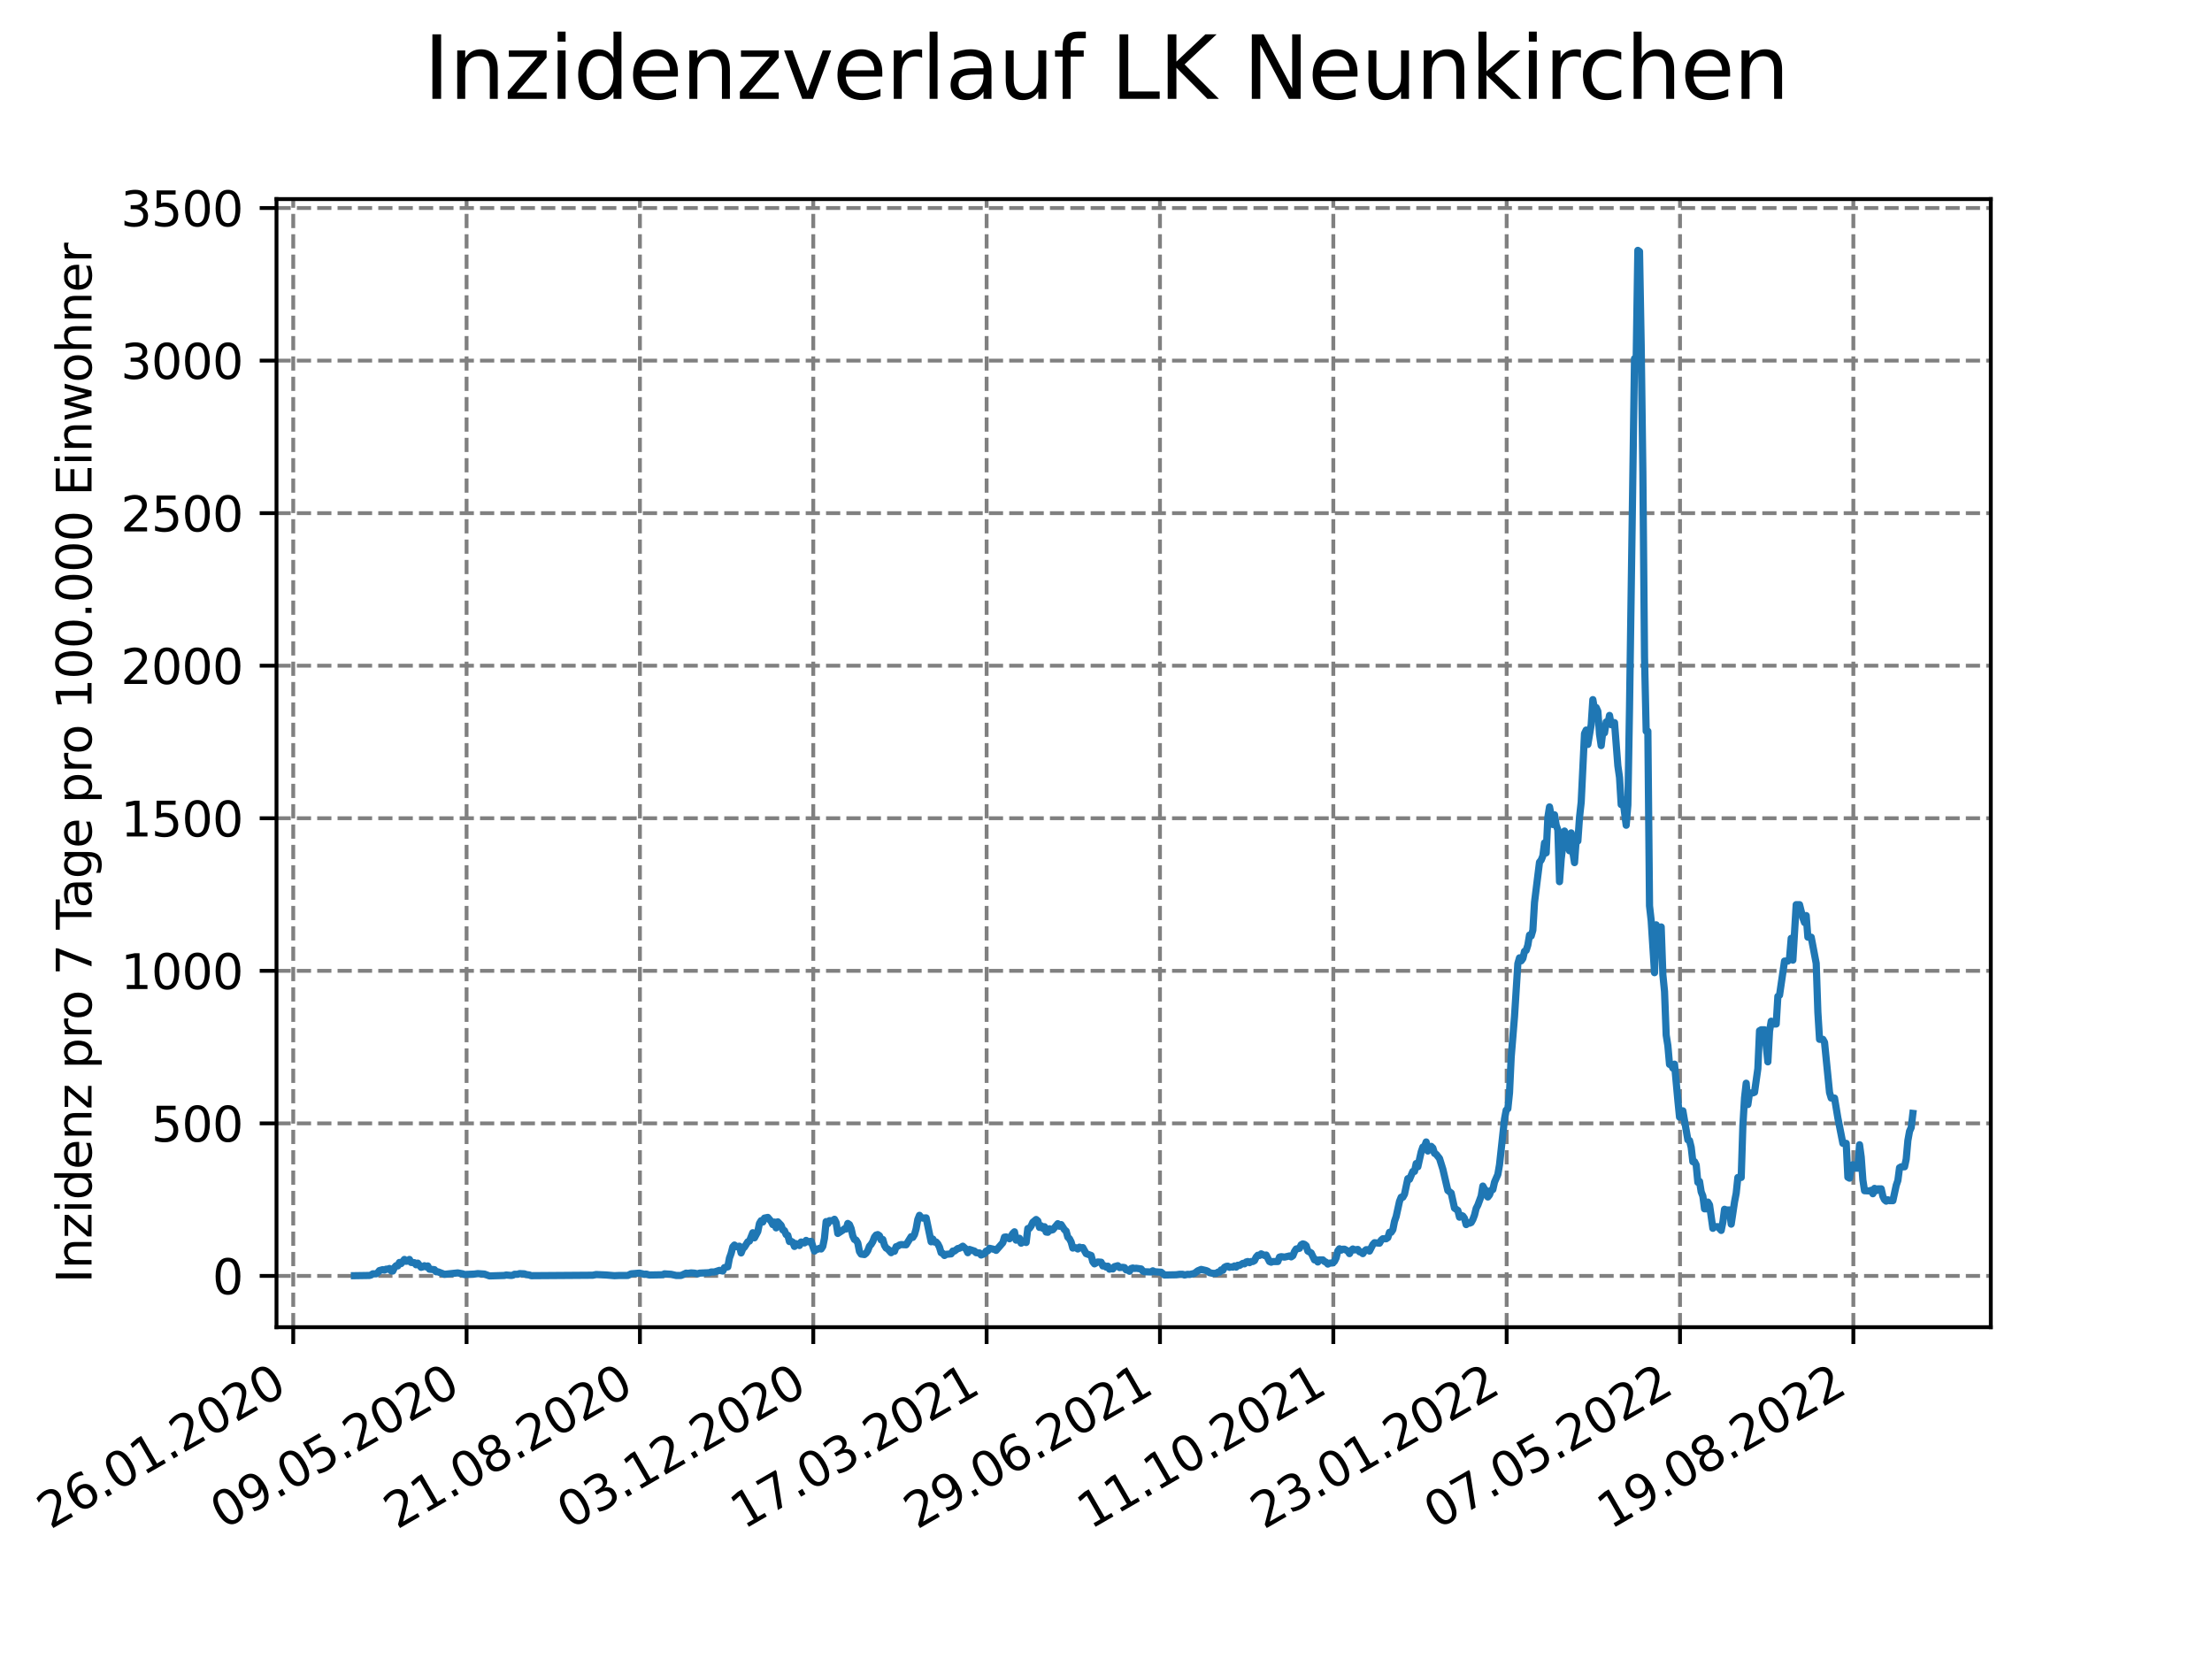 <?xml version="1.0" encoding="utf-8" standalone="no"?>
<!DOCTYPE svg PUBLIC "-//W3C//DTD SVG 1.1//EN"
  "http://www.w3.org/Graphics/SVG/1.1/DTD/svg11.dtd">
<svg xmlns:xlink="http://www.w3.org/1999/xlink" width="460.8pt" height="345.6pt" viewBox="0 0 460.8 345.6" xmlns="http://www.w3.org/2000/svg" version="1.1">
 <defs>
  <style type="text/css">*{stroke-linejoin: round; stroke-linecap: butt}</style>
 </defs>
 <g id="figure_1">
  <g id="patch_1">
   <path d="M 0 345.6 
L 460.8 345.6 
L 460.8 0 
L 0 0 
z
" style="fill: #ffffff"/>
  </g>
  <g id="axes_1">
   <g id="patch_2">
    <path d="M 57.6 276.48 
L 414.72 276.48 
L 414.72 41.472 
L 57.6 41.472 
z
" style="fill: #ffffff"/>
   </g>
   <g id="matplotlib.axis_1">
    <g id="xtick_1">
     <g id="line2d_1">
      <path d="M 61.087 276.48 
L 61.087 41.472 
" clip-path="url(#p3625bbf8ab)" style="fill: none; stroke-dasharray: 2.96,1.28; stroke-dashoffset: 0; stroke: #808080; stroke-width: 0.8"/>
     </g>
     <g id="line2d_2">
      <defs>
       <path id="m5992e8cc41" d="M 0 0 
L 0 3.5 
" style="stroke: #000000; stroke-width: 0.8"/>
      </defs>
      <g>
       <use xlink:href="#m5992e8cc41" x="61.087" y="276.48" style="stroke: #000000; stroke-width: 0.8"/>
      </g>
     </g>
     <g id="text_1">
      <!-- 26.01.2020 -->
      <g transform="translate(10.461 318.689) rotate(-30) scale(0.1 -0.1)">
       <defs>
        <path id="DejaVuSans-32" d="M 1228 531 
L 3431 531 
L 3431 0 
L 469 0 
L 469 531 
Q 828 903 1448 1529 
Q 2069 2156 2228 2338 
Q 2531 2678 2651 2914 
Q 2772 3150 2772 3378 
Q 2772 3750 2511 3984 
Q 2250 4219 1831 4219 
Q 1534 4219 1204 4116 
Q 875 4013 500 3803 
L 500 4441 
Q 881 4594 1212 4672 
Q 1544 4750 1819 4750 
Q 2544 4750 2975 4387 
Q 3406 4025 3406 3419 
Q 3406 3131 3298 2873 
Q 3191 2616 2906 2266 
Q 2828 2175 2409 1742 
Q 1991 1309 1228 531 
z
" transform="scale(0.016)"/>
        <path id="DejaVuSans-36" d="M 2113 2584 
Q 1688 2584 1439 2293 
Q 1191 2003 1191 1497 
Q 1191 994 1439 701 
Q 1688 409 2113 409 
Q 2538 409 2786 701 
Q 3034 994 3034 1497 
Q 3034 2003 2786 2293 
Q 2538 2584 2113 2584 
z
M 3366 4563 
L 3366 3988 
Q 3128 4100 2886 4159 
Q 2644 4219 2406 4219 
Q 1781 4219 1451 3797 
Q 1122 3375 1075 2522 
Q 1259 2794 1537 2939 
Q 1816 3084 2150 3084 
Q 2853 3084 3261 2657 
Q 3669 2231 3669 1497 
Q 3669 778 3244 343 
Q 2819 -91 2113 -91 
Q 1303 -91 875 529 
Q 447 1150 447 2328 
Q 447 3434 972 4092 
Q 1497 4750 2381 4750 
Q 2619 4750 2861 4703 
Q 3103 4656 3366 4563 
z
" transform="scale(0.016)"/>
        <path id="DejaVuSans-2e" d="M 684 794 
L 1344 794 
L 1344 0 
L 684 0 
L 684 794 
z
" transform="scale(0.016)"/>
        <path id="DejaVuSans-30" d="M 2034 4250 
Q 1547 4250 1301 3770 
Q 1056 3291 1056 2328 
Q 1056 1369 1301 889 
Q 1547 409 2034 409 
Q 2525 409 2770 889 
Q 3016 1369 3016 2328 
Q 3016 3291 2770 3770 
Q 2525 4250 2034 4250 
z
M 2034 4750 
Q 2819 4750 3233 4129 
Q 3647 3509 3647 2328 
Q 3647 1150 3233 529 
Q 2819 -91 2034 -91 
Q 1250 -91 836 529 
Q 422 1150 422 2328 
Q 422 3509 836 4129 
Q 1250 4750 2034 4750 
z
" transform="scale(0.016)"/>
        <path id="DejaVuSans-31" d="M 794 531 
L 1825 531 
L 1825 4091 
L 703 3866 
L 703 4441 
L 1819 4666 
L 2450 4666 
L 2450 531 
L 3481 531 
L 3481 0 
L 794 0 
L 794 531 
z
" transform="scale(0.016)"/>
       </defs>
       <use xlink:href="#DejaVuSans-32"/>
       <use xlink:href="#DejaVuSans-36" x="63.623"/>
       <use xlink:href="#DejaVuSans-2e" x="127.246"/>
       <use xlink:href="#DejaVuSans-30" x="159.033"/>
       <use xlink:href="#DejaVuSans-31" x="222.656"/>
       <use xlink:href="#DejaVuSans-2e" x="286.279"/>
       <use xlink:href="#DejaVuSans-32" x="318.066"/>
       <use xlink:href="#DejaVuSans-30" x="381.689"/>
       <use xlink:href="#DejaVuSans-32" x="445.312"/>
       <use xlink:href="#DejaVuSans-30" x="508.936"/>
      </g>
     </g>
    </g>
    <g id="xtick_2">
     <g id="line2d_3">
      <path d="M 97.198 276.48 
L 97.198 41.472 
" clip-path="url(#p3625bbf8ab)" style="fill: none; stroke-dasharray: 2.96,1.28; stroke-dashoffset: 0; stroke: #808080; stroke-width: 0.8"/>
     </g>
     <g id="line2d_4">
      <g>
       <use xlink:href="#m5992e8cc41" x="97.198" y="276.48" style="stroke: #000000; stroke-width: 0.8"/>
      </g>
     </g>
     <g id="text_2">
      <!-- 09.05.2020 -->
      <g transform="translate(46.573 318.689) rotate(-30) scale(0.1 -0.1)">
       <defs>
        <path id="DejaVuSans-39" d="M 703 97 
L 703 672 
Q 941 559 1184 500 
Q 1428 441 1663 441 
Q 2288 441 2617 861 
Q 2947 1281 2994 2138 
Q 2813 1869 2534 1725 
Q 2256 1581 1919 1581 
Q 1219 1581 811 2004 
Q 403 2428 403 3163 
Q 403 3881 828 4315 
Q 1253 4750 1959 4750 
Q 2769 4750 3195 4129 
Q 3622 3509 3622 2328 
Q 3622 1225 3098 567 
Q 2575 -91 1691 -91 
Q 1453 -91 1209 -44 
Q 966 3 703 97 
z
M 1959 2075 
Q 2384 2075 2632 2365 
Q 2881 2656 2881 3163 
Q 2881 3666 2632 3958 
Q 2384 4250 1959 4250 
Q 1534 4250 1286 3958 
Q 1038 3666 1038 3163 
Q 1038 2656 1286 2365 
Q 1534 2075 1959 2075 
z
" transform="scale(0.016)"/>
        <path id="DejaVuSans-35" d="M 691 4666 
L 3169 4666 
L 3169 4134 
L 1269 4134 
L 1269 2991 
Q 1406 3038 1543 3061 
Q 1681 3084 1819 3084 
Q 2600 3084 3056 2656 
Q 3513 2228 3513 1497 
Q 3513 744 3044 326 
Q 2575 -91 1722 -91 
Q 1428 -91 1123 -41 
Q 819 9 494 109 
L 494 744 
Q 775 591 1075 516 
Q 1375 441 1709 441 
Q 2250 441 2565 725 
Q 2881 1009 2881 1497 
Q 2881 1984 2565 2268 
Q 2250 2553 1709 2553 
Q 1456 2553 1204 2497 
Q 953 2441 691 2322 
L 691 4666 
z
" transform="scale(0.016)"/>
       </defs>
       <use xlink:href="#DejaVuSans-30"/>
       <use xlink:href="#DejaVuSans-39" x="63.623"/>
       <use xlink:href="#DejaVuSans-2e" x="127.246"/>
       <use xlink:href="#DejaVuSans-30" x="159.033"/>
       <use xlink:href="#DejaVuSans-35" x="222.656"/>
       <use xlink:href="#DejaVuSans-2e" x="286.279"/>
       <use xlink:href="#DejaVuSans-32" x="318.066"/>
       <use xlink:href="#DejaVuSans-30" x="381.689"/>
       <use xlink:href="#DejaVuSans-32" x="445.312"/>
       <use xlink:href="#DejaVuSans-30" x="508.936"/>
      </g>
     </g>
    </g>
    <g id="xtick_3">
     <g id="line2d_5">
      <path d="M 133.309 276.48 
L 133.309 41.472 
" clip-path="url(#p3625bbf8ab)" style="fill: none; stroke-dasharray: 2.96,1.28; stroke-dashoffset: 0; stroke: #808080; stroke-width: 0.8"/>
     </g>
     <g id="line2d_6">
      <g>
       <use xlink:href="#m5992e8cc41" x="133.309" y="276.48" style="stroke: #000000; stroke-width: 0.8"/>
      </g>
     </g>
     <g id="text_3">
      <!-- 21.08.2020 -->
      <g transform="translate(82.684 318.689) rotate(-30) scale(0.1 -0.1)">
       <defs>
        <path id="DejaVuSans-38" d="M 2034 2216 
Q 1584 2216 1326 1975 
Q 1069 1734 1069 1313 
Q 1069 891 1326 650 
Q 1584 409 2034 409 
Q 2484 409 2743 651 
Q 3003 894 3003 1313 
Q 3003 1734 2745 1975 
Q 2488 2216 2034 2216 
z
M 1403 2484 
Q 997 2584 770 2862 
Q 544 3141 544 3541 
Q 544 4100 942 4425 
Q 1341 4750 2034 4750 
Q 2731 4750 3128 4425 
Q 3525 4100 3525 3541 
Q 3525 3141 3298 2862 
Q 3072 2584 2669 2484 
Q 3125 2378 3379 2068 
Q 3634 1759 3634 1313 
Q 3634 634 3220 271 
Q 2806 -91 2034 -91 
Q 1263 -91 848 271 
Q 434 634 434 1313 
Q 434 1759 690 2068 
Q 947 2378 1403 2484 
z
M 1172 3481 
Q 1172 3119 1398 2916 
Q 1625 2713 2034 2713 
Q 2441 2713 2670 2916 
Q 2900 3119 2900 3481 
Q 2900 3844 2670 4047 
Q 2441 4250 2034 4250 
Q 1625 4250 1398 4047 
Q 1172 3844 1172 3481 
z
" transform="scale(0.016)"/>
       </defs>
       <use xlink:href="#DejaVuSans-32"/>
       <use xlink:href="#DejaVuSans-31" x="63.623"/>
       <use xlink:href="#DejaVuSans-2e" x="127.246"/>
       <use xlink:href="#DejaVuSans-30" x="159.033"/>
       <use xlink:href="#DejaVuSans-38" x="222.656"/>
       <use xlink:href="#DejaVuSans-2e" x="286.279"/>
       <use xlink:href="#DejaVuSans-32" x="318.066"/>
       <use xlink:href="#DejaVuSans-30" x="381.689"/>
       <use xlink:href="#DejaVuSans-32" x="445.312"/>
       <use xlink:href="#DejaVuSans-30" x="508.936"/>
      </g>
     </g>
    </g>
    <g id="xtick_4">
     <g id="line2d_7">
      <path d="M 169.421 276.48 
L 169.421 41.472 
" clip-path="url(#p3625bbf8ab)" style="fill: none; stroke-dasharray: 2.96,1.28; stroke-dashoffset: 0; stroke: #808080; stroke-width: 0.8"/>
     </g>
     <g id="line2d_8">
      <g>
       <use xlink:href="#m5992e8cc41" x="169.421" y="276.48" style="stroke: #000000; stroke-width: 0.8"/>
      </g>
     </g>
     <g id="text_4">
      <!-- 03.12.2020 -->
      <g transform="translate(118.795 318.689) rotate(-30) scale(0.1 -0.1)">
       <defs>
        <path id="DejaVuSans-33" d="M 2597 2516 
Q 3050 2419 3304 2112 
Q 3559 1806 3559 1356 
Q 3559 666 3084 287 
Q 2609 -91 1734 -91 
Q 1441 -91 1130 -33 
Q 819 25 488 141 
L 488 750 
Q 750 597 1062 519 
Q 1375 441 1716 441 
Q 2309 441 2620 675 
Q 2931 909 2931 1356 
Q 2931 1769 2642 2001 
Q 2353 2234 1838 2234 
L 1294 2234 
L 1294 2753 
L 1863 2753 
Q 2328 2753 2575 2939 
Q 2822 3125 2822 3475 
Q 2822 3834 2567 4026 
Q 2313 4219 1838 4219 
Q 1578 4219 1281 4162 
Q 984 4106 628 3988 
L 628 4550 
Q 988 4650 1302 4700 
Q 1616 4750 1894 4750 
Q 2613 4750 3031 4423 
Q 3450 4097 3450 3541 
Q 3450 3153 3228 2886 
Q 3006 2619 2597 2516 
z
" transform="scale(0.016)"/>
       </defs>
       <use xlink:href="#DejaVuSans-30"/>
       <use xlink:href="#DejaVuSans-33" x="63.623"/>
       <use xlink:href="#DejaVuSans-2e" x="127.246"/>
       <use xlink:href="#DejaVuSans-31" x="159.033"/>
       <use xlink:href="#DejaVuSans-32" x="222.656"/>
       <use xlink:href="#DejaVuSans-2e" x="286.279"/>
       <use xlink:href="#DejaVuSans-32" x="318.066"/>
       <use xlink:href="#DejaVuSans-30" x="381.689"/>
       <use xlink:href="#DejaVuSans-32" x="445.312"/>
       <use xlink:href="#DejaVuSans-30" x="508.936"/>
      </g>
     </g>
    </g>
    <g id="xtick_5">
     <g id="line2d_9">
      <path d="M 205.532 276.48 
L 205.532 41.472 
" clip-path="url(#p3625bbf8ab)" style="fill: none; stroke-dasharray: 2.96,1.28; stroke-dashoffset: 0; stroke: #808080; stroke-width: 0.8"/>
     </g>
     <g id="line2d_10">
      <g>
       <use xlink:href="#m5992e8cc41" x="205.532" y="276.48" style="stroke: #000000; stroke-width: 0.8"/>
      </g>
     </g>
     <g id="text_5">
      <!-- 17.03.2021 -->
      <g transform="translate(154.907 318.689) rotate(-30) scale(0.1 -0.1)">
       <defs>
        <path id="DejaVuSans-37" d="M 525 4666 
L 3525 4666 
L 3525 4397 
L 1831 0 
L 1172 0 
L 2766 4134 
L 525 4134 
L 525 4666 
z
" transform="scale(0.016)"/>
       </defs>
       <use xlink:href="#DejaVuSans-31"/>
       <use xlink:href="#DejaVuSans-37" x="63.623"/>
       <use xlink:href="#DejaVuSans-2e" x="127.246"/>
       <use xlink:href="#DejaVuSans-30" x="159.033"/>
       <use xlink:href="#DejaVuSans-33" x="222.656"/>
       <use xlink:href="#DejaVuSans-2e" x="286.279"/>
       <use xlink:href="#DejaVuSans-32" x="318.066"/>
       <use xlink:href="#DejaVuSans-30" x="381.689"/>
       <use xlink:href="#DejaVuSans-32" x="445.312"/>
       <use xlink:href="#DejaVuSans-31" x="508.936"/>
      </g>
     </g>
    </g>
    <g id="xtick_6">
     <g id="line2d_11">
      <path d="M 241.643 276.48 
L 241.643 41.472 
" clip-path="url(#p3625bbf8ab)" style="fill: none; stroke-dasharray: 2.96,1.28; stroke-dashoffset: 0; stroke: #808080; stroke-width: 0.8"/>
     </g>
     <g id="line2d_12">
      <g>
       <use xlink:href="#m5992e8cc41" x="241.643" y="276.48" style="stroke: #000000; stroke-width: 0.8"/>
      </g>
     </g>
     <g id="text_6">
      <!-- 29.06.2021 -->
      <g transform="translate(191.018 318.689) rotate(-30) scale(0.1 -0.1)">
       <use xlink:href="#DejaVuSans-32"/>
       <use xlink:href="#DejaVuSans-39" x="63.623"/>
       <use xlink:href="#DejaVuSans-2e" x="127.246"/>
       <use xlink:href="#DejaVuSans-30" x="159.033"/>
       <use xlink:href="#DejaVuSans-36" x="222.656"/>
       <use xlink:href="#DejaVuSans-2e" x="286.279"/>
       <use xlink:href="#DejaVuSans-32" x="318.066"/>
       <use xlink:href="#DejaVuSans-30" x="381.689"/>
       <use xlink:href="#DejaVuSans-32" x="445.312"/>
       <use xlink:href="#DejaVuSans-31" x="508.936"/>
      </g>
     </g>
    </g>
    <g id="xtick_7">
     <g id="line2d_13">
      <path d="M 277.755 276.48 
L 277.755 41.472 
" clip-path="url(#p3625bbf8ab)" style="fill: none; stroke-dasharray: 2.96,1.28; stroke-dashoffset: 0; stroke: #808080; stroke-width: 0.8"/>
     </g>
     <g id="line2d_14">
      <g>
       <use xlink:href="#m5992e8cc41" x="277.755" y="276.48" style="stroke: #000000; stroke-width: 0.8"/>
      </g>
     </g>
     <g id="text_7">
      <!-- 11.10.2021 -->
      <g transform="translate(227.129 318.689) rotate(-30) scale(0.1 -0.1)">
       <use xlink:href="#DejaVuSans-31"/>
       <use xlink:href="#DejaVuSans-31" x="63.623"/>
       <use xlink:href="#DejaVuSans-2e" x="127.246"/>
       <use xlink:href="#DejaVuSans-31" x="159.033"/>
       <use xlink:href="#DejaVuSans-30" x="222.656"/>
       <use xlink:href="#DejaVuSans-2e" x="286.279"/>
       <use xlink:href="#DejaVuSans-32" x="318.066"/>
       <use xlink:href="#DejaVuSans-30" x="381.689"/>
       <use xlink:href="#DejaVuSans-32" x="445.312"/>
       <use xlink:href="#DejaVuSans-31" x="508.936"/>
      </g>
     </g>
    </g>
    <g id="xtick_8">
     <g id="line2d_15">
      <path d="M 313.866 276.48 
L 313.866 41.472 
" clip-path="url(#p3625bbf8ab)" style="fill: none; stroke-dasharray: 2.96,1.28; stroke-dashoffset: 0; stroke: #808080; stroke-width: 0.8"/>
     </g>
     <g id="line2d_16">
      <g>
       <use xlink:href="#m5992e8cc41" x="313.866" y="276.48" style="stroke: #000000; stroke-width: 0.8"/>
      </g>
     </g>
     <g id="text_8">
      <!-- 23.01.2022 -->
      <g transform="translate(263.241 318.689) rotate(-30) scale(0.1 -0.1)">
       <use xlink:href="#DejaVuSans-32"/>
       <use xlink:href="#DejaVuSans-33" x="63.623"/>
       <use xlink:href="#DejaVuSans-2e" x="127.246"/>
       <use xlink:href="#DejaVuSans-30" x="159.033"/>
       <use xlink:href="#DejaVuSans-31" x="222.656"/>
       <use xlink:href="#DejaVuSans-2e" x="286.279"/>
       <use xlink:href="#DejaVuSans-32" x="318.066"/>
       <use xlink:href="#DejaVuSans-30" x="381.689"/>
       <use xlink:href="#DejaVuSans-32" x="445.312"/>
       <use xlink:href="#DejaVuSans-32" x="508.936"/>
      </g>
     </g>
    </g>
    <g id="xtick_9">
     <g id="line2d_17">
      <path d="M 349.977 276.48 
L 349.977 41.472 
" clip-path="url(#p3625bbf8ab)" style="fill: none; stroke-dasharray: 2.96,1.28; stroke-dashoffset: 0; stroke: #808080; stroke-width: 0.8"/>
     </g>
     <g id="line2d_18">
      <g>
       <use xlink:href="#m5992e8cc41" x="349.977" y="276.48" style="stroke: #000000; stroke-width: 0.8"/>
      </g>
     </g>
     <g id="text_9">
      <!-- 07.05.2022 -->
      <g transform="translate(299.352 318.689) rotate(-30) scale(0.1 -0.1)">
       <use xlink:href="#DejaVuSans-30"/>
       <use xlink:href="#DejaVuSans-37" x="63.623"/>
       <use xlink:href="#DejaVuSans-2e" x="127.246"/>
       <use xlink:href="#DejaVuSans-30" x="159.033"/>
       <use xlink:href="#DejaVuSans-35" x="222.656"/>
       <use xlink:href="#DejaVuSans-2e" x="286.279"/>
       <use xlink:href="#DejaVuSans-32" x="318.066"/>
       <use xlink:href="#DejaVuSans-30" x="381.689"/>
       <use xlink:href="#DejaVuSans-32" x="445.312"/>
       <use xlink:href="#DejaVuSans-32" x="508.936"/>
      </g>
     </g>
    </g>
    <g id="xtick_10">
     <g id="line2d_19">
      <path d="M 386.088 276.48 
L 386.088 41.472 
" clip-path="url(#p3625bbf8ab)" style="fill: none; stroke-dasharray: 2.96,1.28; stroke-dashoffset: 0; stroke: #808080; stroke-width: 0.8"/>
     </g>
     <g id="line2d_20">
      <g>
       <use xlink:href="#m5992e8cc41" x="386.088" y="276.48" style="stroke: #000000; stroke-width: 0.8"/>
      </g>
     </g>
     <g id="text_10">
      <!-- 19.08.2022 -->
      <g transform="translate(335.463 318.689) rotate(-30) scale(0.1 -0.1)">
       <use xlink:href="#DejaVuSans-31"/>
       <use xlink:href="#DejaVuSans-39" x="63.623"/>
       <use xlink:href="#DejaVuSans-2e" x="127.246"/>
       <use xlink:href="#DejaVuSans-30" x="159.033"/>
       <use xlink:href="#DejaVuSans-38" x="222.656"/>
       <use xlink:href="#DejaVuSans-2e" x="286.279"/>
       <use xlink:href="#DejaVuSans-32" x="318.066"/>
       <use xlink:href="#DejaVuSans-30" x="381.689"/>
       <use xlink:href="#DejaVuSans-32" x="445.312"/>
       <use xlink:href="#DejaVuSans-32" x="508.936"/>
      </g>
     </g>
    </g>
   </g>
   <g id="matplotlib.axis_2">
    <g id="ytick_1">
     <g id="line2d_21">
      <path d="M 57.6 265.798 
L 414.72 265.798 
" clip-path="url(#p3625bbf8ab)" style="fill: none; stroke-dasharray: 2.96,1.28; stroke-dashoffset: 0; stroke: #808080; stroke-width: 0.8"/>
     </g>
     <g id="line2d_22">
      <defs>
       <path id="mac056b506e" d="M 0 0 
L -3.5 0 
" style="stroke: #000000; stroke-width: 0.8"/>
      </defs>
      <g>
       <use xlink:href="#mac056b506e" x="57.6" y="265.798" style="stroke: #000000; stroke-width: 0.8"/>
      </g>
     </g>
     <g id="text_11">
      <!-- 0 -->
      <g transform="translate(44.237 269.597) scale(0.1 -0.1)">
       <use xlink:href="#DejaVuSans-30"/>
      </g>
     </g>
    </g>
    <g id="ytick_2">
     <g id="line2d_23">
      <path d="M 57.6 234.018 
L 414.72 234.018 
" clip-path="url(#p3625bbf8ab)" style="fill: none; stroke-dasharray: 2.96,1.28; stroke-dashoffset: 0; stroke: #808080; stroke-width: 0.8"/>
     </g>
     <g id="line2d_24">
      <g>
       <use xlink:href="#mac056b506e" x="57.6" y="234.018" style="stroke: #000000; stroke-width: 0.8"/>
      </g>
     </g>
     <g id="text_12">
      <!-- 500 -->
      <g transform="translate(31.512 237.817) scale(0.1 -0.1)">
       <use xlink:href="#DejaVuSans-35"/>
       <use xlink:href="#DejaVuSans-30" x="63.623"/>
       <use xlink:href="#DejaVuSans-30" x="127.246"/>
      </g>
     </g>
    </g>
    <g id="ytick_3">
     <g id="line2d_25">
      <path d="M 57.6 202.238 
L 414.72 202.238 
" clip-path="url(#p3625bbf8ab)" style="fill: none; stroke-dasharray: 2.96,1.28; stroke-dashoffset: 0; stroke: #808080; stroke-width: 0.8"/>
     </g>
     <g id="line2d_26">
      <g>
       <use xlink:href="#mac056b506e" x="57.6" y="202.238" style="stroke: #000000; stroke-width: 0.8"/>
      </g>
     </g>
     <g id="text_13">
      <!-- 1000 -->
      <g transform="translate(25.15 206.037) scale(0.1 -0.1)">
       <use xlink:href="#DejaVuSans-31"/>
       <use xlink:href="#DejaVuSans-30" x="63.623"/>
       <use xlink:href="#DejaVuSans-30" x="127.246"/>
       <use xlink:href="#DejaVuSans-30" x="190.869"/>
      </g>
     </g>
    </g>
    <g id="ytick_4">
     <g id="line2d_27">
      <path d="M 57.6 170.458 
L 414.72 170.458 
" clip-path="url(#p3625bbf8ab)" style="fill: none; stroke-dasharray: 2.96,1.28; stroke-dashoffset: 0; stroke: #808080; stroke-width: 0.8"/>
     </g>
     <g id="line2d_28">
      <g>
       <use xlink:href="#mac056b506e" x="57.6" y="170.458" style="stroke: #000000; stroke-width: 0.8"/>
      </g>
     </g>
     <g id="text_14">
      <!-- 1500 -->
      <g transform="translate(25.15 174.257) scale(0.1 -0.1)">
       <use xlink:href="#DejaVuSans-31"/>
       <use xlink:href="#DejaVuSans-35" x="63.623"/>
       <use xlink:href="#DejaVuSans-30" x="127.246"/>
       <use xlink:href="#DejaVuSans-30" x="190.869"/>
      </g>
     </g>
    </g>
    <g id="ytick_5">
     <g id="line2d_29">
      <path d="M 57.6 138.678 
L 414.72 138.678 
" clip-path="url(#p3625bbf8ab)" style="fill: none; stroke-dasharray: 2.96,1.28; stroke-dashoffset: 0; stroke: #808080; stroke-width: 0.8"/>
     </g>
     <g id="line2d_30">
      <g>
       <use xlink:href="#mac056b506e" x="57.6" y="138.678" style="stroke: #000000; stroke-width: 0.8"/>
      </g>
     </g>
     <g id="text_15">
      <!-- 2000 -->
      <g transform="translate(25.15 142.477) scale(0.1 -0.1)">
       <use xlink:href="#DejaVuSans-32"/>
       <use xlink:href="#DejaVuSans-30" x="63.623"/>
       <use xlink:href="#DejaVuSans-30" x="127.246"/>
       <use xlink:href="#DejaVuSans-30" x="190.869"/>
      </g>
     </g>
    </g>
    <g id="ytick_6">
     <g id="line2d_31">
      <path d="M 57.6 106.898 
L 414.72 106.898 
" clip-path="url(#p3625bbf8ab)" style="fill: none; stroke-dasharray: 2.96,1.28; stroke-dashoffset: 0; stroke: #808080; stroke-width: 0.8"/>
     </g>
     <g id="line2d_32">
      <g>
       <use xlink:href="#mac056b506e" x="57.6" y="106.898" style="stroke: #000000; stroke-width: 0.8"/>
      </g>
     </g>
     <g id="text_16">
      <!-- 2500 -->
      <g transform="translate(25.15 110.697) scale(0.1 -0.1)">
       <use xlink:href="#DejaVuSans-32"/>
       <use xlink:href="#DejaVuSans-35" x="63.623"/>
       <use xlink:href="#DejaVuSans-30" x="127.246"/>
       <use xlink:href="#DejaVuSans-30" x="190.869"/>
      </g>
     </g>
    </g>
    <g id="ytick_7">
     <g id="line2d_33">
      <path d="M 57.6 75.118 
L 414.72 75.118 
" clip-path="url(#p3625bbf8ab)" style="fill: none; stroke-dasharray: 2.96,1.28; stroke-dashoffset: 0; stroke: #808080; stroke-width: 0.8"/>
     </g>
     <g id="line2d_34">
      <g>
       <use xlink:href="#mac056b506e" x="57.6" y="75.118" style="stroke: #000000; stroke-width: 0.8"/>
      </g>
     </g>
     <g id="text_17">
      <!-- 3000 -->
      <g transform="translate(25.15 78.917) scale(0.1 -0.1)">
       <use xlink:href="#DejaVuSans-33"/>
       <use xlink:href="#DejaVuSans-30" x="63.623"/>
       <use xlink:href="#DejaVuSans-30" x="127.246"/>
       <use xlink:href="#DejaVuSans-30" x="190.869"/>
      </g>
     </g>
    </g>
    <g id="ytick_8">
     <g id="line2d_35">
      <path d="M 57.6 43.338 
L 414.72 43.338 
" clip-path="url(#p3625bbf8ab)" style="fill: none; stroke-dasharray: 2.96,1.28; stroke-dashoffset: 0; stroke: #808080; stroke-width: 0.8"/>
     </g>
     <g id="line2d_36">
      <g>
       <use xlink:href="#mac056b506e" x="57.6" y="43.338" style="stroke: #000000; stroke-width: 0.8"/>
      </g>
     </g>
     <g id="text_18">
      <!-- 3500 -->
      <g transform="translate(25.15 47.137) scale(0.1 -0.1)">
       <use xlink:href="#DejaVuSans-33"/>
       <use xlink:href="#DejaVuSans-35" x="63.623"/>
       <use xlink:href="#DejaVuSans-30" x="127.246"/>
       <use xlink:href="#DejaVuSans-30" x="190.869"/>
      </g>
     </g>
    </g>
    <g id="text_19">
     <!-- Inzidenz pro 7 Tage pro 100.000 Einwohner -->
     <g transform="translate(19.07 267.301) rotate(-90) scale(0.1 -0.1)">
      <defs>
       <path id="DejaVuSans-49" d="M 628 4666 
L 1259 4666 
L 1259 0 
L 628 0 
L 628 4666 
z
" transform="scale(0.016)"/>
       <path id="DejaVuSans-6e" d="M 3513 2113 
L 3513 0 
L 2938 0 
L 2938 2094 
Q 2938 2591 2744 2837 
Q 2550 3084 2163 3084 
Q 1697 3084 1428 2787 
Q 1159 2491 1159 1978 
L 1159 0 
L 581 0 
L 581 3500 
L 1159 3500 
L 1159 2956 
Q 1366 3272 1645 3428 
Q 1925 3584 2291 3584 
Q 2894 3584 3203 3211 
Q 3513 2838 3513 2113 
z
" transform="scale(0.016)"/>
       <path id="DejaVuSans-7a" d="M 353 3500 
L 3084 3500 
L 3084 2975 
L 922 459 
L 3084 459 
L 3084 0 
L 275 0 
L 275 525 
L 2438 3041 
L 353 3041 
L 353 3500 
z
" transform="scale(0.016)"/>
       <path id="DejaVuSans-69" d="M 603 3500 
L 1178 3500 
L 1178 0 
L 603 0 
L 603 3500 
z
M 603 4863 
L 1178 4863 
L 1178 4134 
L 603 4134 
L 603 4863 
z
" transform="scale(0.016)"/>
       <path id="DejaVuSans-64" d="M 2906 2969 
L 2906 4863 
L 3481 4863 
L 3481 0 
L 2906 0 
L 2906 525 
Q 2725 213 2448 61 
Q 2172 -91 1784 -91 
Q 1150 -91 751 415 
Q 353 922 353 1747 
Q 353 2572 751 3078 
Q 1150 3584 1784 3584 
Q 2172 3584 2448 3432 
Q 2725 3281 2906 2969 
z
M 947 1747 
Q 947 1113 1208 752 
Q 1469 391 1925 391 
Q 2381 391 2643 752 
Q 2906 1113 2906 1747 
Q 2906 2381 2643 2742 
Q 2381 3103 1925 3103 
Q 1469 3103 1208 2742 
Q 947 2381 947 1747 
z
" transform="scale(0.016)"/>
       <path id="DejaVuSans-65" d="M 3597 1894 
L 3597 1613 
L 953 1613 
Q 991 1019 1311 708 
Q 1631 397 2203 397 
Q 2534 397 2845 478 
Q 3156 559 3463 722 
L 3463 178 
Q 3153 47 2828 -22 
Q 2503 -91 2169 -91 
Q 1331 -91 842 396 
Q 353 884 353 1716 
Q 353 2575 817 3079 
Q 1281 3584 2069 3584 
Q 2775 3584 3186 3129 
Q 3597 2675 3597 1894 
z
M 3022 2063 
Q 3016 2534 2758 2815 
Q 2500 3097 2075 3097 
Q 1594 3097 1305 2825 
Q 1016 2553 972 2059 
L 3022 2063 
z
" transform="scale(0.016)"/>
       <path id="DejaVuSans-20" transform="scale(0.016)"/>
       <path id="DejaVuSans-70" d="M 1159 525 
L 1159 -1331 
L 581 -1331 
L 581 3500 
L 1159 3500 
L 1159 2969 
Q 1341 3281 1617 3432 
Q 1894 3584 2278 3584 
Q 2916 3584 3314 3078 
Q 3713 2572 3713 1747 
Q 3713 922 3314 415 
Q 2916 -91 2278 -91 
Q 1894 -91 1617 61 
Q 1341 213 1159 525 
z
M 3116 1747 
Q 3116 2381 2855 2742 
Q 2594 3103 2138 3103 
Q 1681 3103 1420 2742 
Q 1159 2381 1159 1747 
Q 1159 1113 1420 752 
Q 1681 391 2138 391 
Q 2594 391 2855 752 
Q 3116 1113 3116 1747 
z
" transform="scale(0.016)"/>
       <path id="DejaVuSans-72" d="M 2631 2963 
Q 2534 3019 2420 3045 
Q 2306 3072 2169 3072 
Q 1681 3072 1420 2755 
Q 1159 2438 1159 1844 
L 1159 0 
L 581 0 
L 581 3500 
L 1159 3500 
L 1159 2956 
Q 1341 3275 1631 3429 
Q 1922 3584 2338 3584 
Q 2397 3584 2469 3576 
Q 2541 3569 2628 3553 
L 2631 2963 
z
" transform="scale(0.016)"/>
       <path id="DejaVuSans-6f" d="M 1959 3097 
Q 1497 3097 1228 2736 
Q 959 2375 959 1747 
Q 959 1119 1226 758 
Q 1494 397 1959 397 
Q 2419 397 2687 759 
Q 2956 1122 2956 1747 
Q 2956 2369 2687 2733 
Q 2419 3097 1959 3097 
z
M 1959 3584 
Q 2709 3584 3137 3096 
Q 3566 2609 3566 1747 
Q 3566 888 3137 398 
Q 2709 -91 1959 -91 
Q 1206 -91 779 398 
Q 353 888 353 1747 
Q 353 2609 779 3096 
Q 1206 3584 1959 3584 
z
" transform="scale(0.016)"/>
       <path id="DejaVuSans-54" d="M -19 4666 
L 3928 4666 
L 3928 4134 
L 2272 4134 
L 2272 0 
L 1638 0 
L 1638 4134 
L -19 4134 
L -19 4666 
z
" transform="scale(0.016)"/>
       <path id="DejaVuSans-61" d="M 2194 1759 
Q 1497 1759 1228 1600 
Q 959 1441 959 1056 
Q 959 750 1161 570 
Q 1363 391 1709 391 
Q 2188 391 2477 730 
Q 2766 1069 2766 1631 
L 2766 1759 
L 2194 1759 
z
M 3341 1997 
L 3341 0 
L 2766 0 
L 2766 531 
Q 2569 213 2275 61 
Q 1981 -91 1556 -91 
Q 1019 -91 701 211 
Q 384 513 384 1019 
Q 384 1609 779 1909 
Q 1175 2209 1959 2209 
L 2766 2209 
L 2766 2266 
Q 2766 2663 2505 2880 
Q 2244 3097 1772 3097 
Q 1472 3097 1187 3025 
Q 903 2953 641 2809 
L 641 3341 
Q 956 3463 1253 3523 
Q 1550 3584 1831 3584 
Q 2591 3584 2966 3190 
Q 3341 2797 3341 1997 
z
" transform="scale(0.016)"/>
       <path id="DejaVuSans-67" d="M 2906 1791 
Q 2906 2416 2648 2759 
Q 2391 3103 1925 3103 
Q 1463 3103 1205 2759 
Q 947 2416 947 1791 
Q 947 1169 1205 825 
Q 1463 481 1925 481 
Q 2391 481 2648 825 
Q 2906 1169 2906 1791 
z
M 3481 434 
Q 3481 -459 3084 -895 
Q 2688 -1331 1869 -1331 
Q 1566 -1331 1297 -1286 
Q 1028 -1241 775 -1147 
L 775 -588 
Q 1028 -725 1275 -790 
Q 1522 -856 1778 -856 
Q 2344 -856 2625 -561 
Q 2906 -266 2906 331 
L 2906 616 
Q 2728 306 2450 153 
Q 2172 0 1784 0 
Q 1141 0 747 490 
Q 353 981 353 1791 
Q 353 2603 747 3093 
Q 1141 3584 1784 3584 
Q 2172 3584 2450 3431 
Q 2728 3278 2906 2969 
L 2906 3500 
L 3481 3500 
L 3481 434 
z
" transform="scale(0.016)"/>
       <path id="DejaVuSans-45" d="M 628 4666 
L 3578 4666 
L 3578 4134 
L 1259 4134 
L 1259 2753 
L 3481 2753 
L 3481 2222 
L 1259 2222 
L 1259 531 
L 3634 531 
L 3634 0 
L 628 0 
L 628 4666 
z
" transform="scale(0.016)"/>
       <path id="DejaVuSans-77" d="M 269 3500 
L 844 3500 
L 1563 769 
L 2278 3500 
L 2956 3500 
L 3675 769 
L 4391 3500 
L 4966 3500 
L 4050 0 
L 3372 0 
L 2619 2869 
L 1863 0 
L 1184 0 
L 269 3500 
z
" transform="scale(0.016)"/>
       <path id="DejaVuSans-68" d="M 3513 2113 
L 3513 0 
L 2938 0 
L 2938 2094 
Q 2938 2591 2744 2837 
Q 2550 3084 2163 3084 
Q 1697 3084 1428 2787 
Q 1159 2491 1159 1978 
L 1159 0 
L 581 0 
L 581 4863 
L 1159 4863 
L 1159 2956 
Q 1366 3272 1645 3428 
Q 1925 3584 2291 3584 
Q 2894 3584 3203 3211 
Q 3513 2838 3513 2113 
z
" transform="scale(0.016)"/>
      </defs>
      <use xlink:href="#DejaVuSans-49"/>
      <use xlink:href="#DejaVuSans-6e" x="29.492"/>
      <use xlink:href="#DejaVuSans-7a" x="92.871"/>
      <use xlink:href="#DejaVuSans-69" x="145.361"/>
      <use xlink:href="#DejaVuSans-64" x="173.145"/>
      <use xlink:href="#DejaVuSans-65" x="236.621"/>
      <use xlink:href="#DejaVuSans-6e" x="298.145"/>
      <use xlink:href="#DejaVuSans-7a" x="361.523"/>
      <use xlink:href="#DejaVuSans-20" x="414.014"/>
      <use xlink:href="#DejaVuSans-70" x="445.801"/>
      <use xlink:href="#DejaVuSans-72" x="509.277"/>
      <use xlink:href="#DejaVuSans-6f" x="548.141"/>
      <use xlink:href="#DejaVuSans-20" x="609.322"/>
      <use xlink:href="#DejaVuSans-37" x="641.109"/>
      <use xlink:href="#DejaVuSans-20" x="704.732"/>
      <use xlink:href="#DejaVuSans-54" x="736.52"/>
      <use xlink:href="#DejaVuSans-61" x="781.104"/>
      <use xlink:href="#DejaVuSans-67" x="842.383"/>
      <use xlink:href="#DejaVuSans-65" x="905.859"/>
      <use xlink:href="#DejaVuSans-20" x="967.383"/>
      <use xlink:href="#DejaVuSans-70" x="999.17"/>
      <use xlink:href="#DejaVuSans-72" x="1062.646"/>
      <use xlink:href="#DejaVuSans-6f" x="1101.51"/>
      <use xlink:href="#DejaVuSans-20" x="1162.691"/>
      <use xlink:href="#DejaVuSans-31" x="1194.479"/>
      <use xlink:href="#DejaVuSans-30" x="1258.102"/>
      <use xlink:href="#DejaVuSans-30" x="1321.725"/>
      <use xlink:href="#DejaVuSans-2e" x="1385.348"/>
      <use xlink:href="#DejaVuSans-30" x="1417.135"/>
      <use xlink:href="#DejaVuSans-30" x="1480.758"/>
      <use xlink:href="#DejaVuSans-30" x="1544.381"/>
      <use xlink:href="#DejaVuSans-20" x="1608.004"/>
      <use xlink:href="#DejaVuSans-45" x="1639.791"/>
      <use xlink:href="#DejaVuSans-69" x="1702.975"/>
      <use xlink:href="#DejaVuSans-6e" x="1730.758"/>
      <use xlink:href="#DejaVuSans-77" x="1794.137"/>
      <use xlink:href="#DejaVuSans-6f" x="1875.924"/>
      <use xlink:href="#DejaVuSans-68" x="1937.105"/>
      <use xlink:href="#DejaVuSans-6e" x="2000.484"/>
      <use xlink:href="#DejaVuSans-65" x="2063.863"/>
      <use xlink:href="#DejaVuSans-72" x="2125.387"/>
     </g>
    </g>
   </g>
   <g id="line2d_37">
    <path d="M 73.833 265.749 
L 76.958 265.701 
L 77.305 265.604 
L 77.652 265.363 
L 78.347 265.363 
L 78.694 265.121 
L 79.041 264.685 
L 79.736 264.492 
L 80.083 264.589 
L 80.43 264.395 
L 80.777 264.395 
L 81.124 264.25 
L 81.472 264.734 
L 81.819 264.782 
L 82.166 264.057 
L 82.513 263.67 
L 82.861 263.718 
L 83.208 262.992 
L 83.555 263.234 
L 84.249 262.364 
L 84.597 262.751 
L 84.944 262.702 
L 85.291 262.364 
L 85.638 262.992 
L 86.333 263.041 
L 86.68 263.476 
L 87.027 263.138 
L 87.722 264.008 
L 88.069 263.911 
L 88.416 263.67 
L 88.763 263.911 
L 89.111 263.718 
L 89.458 264.395 
L 90.499 264.492 
L 90.847 264.927 
L 91.194 264.927 
L 92.583 265.459 
L 95.361 265.169 
L 96.402 265.363 
L 96.75 265.508 
L 98.833 265.411 
L 99.527 265.314 
L 100.916 265.411 
L 101.958 265.798 
L 105.083 265.701 
L 105.43 265.604 
L 106.472 265.701 
L 106.819 265.653 
L 107.166 265.459 
L 107.861 265.459 
L 108.208 265.314 
L 109.25 265.363 
L 109.597 265.508 
L 110.291 265.604 
L 110.638 265.749 
L 123.486 265.653 
L 124.18 265.508 
L 126.264 265.604 
L 128 265.749 
L 129.041 265.701 
L 130.777 265.701 
L 131.472 265.363 
L 133.208 265.217 
L 134.25 265.459 
L 134.597 265.411 
L 135.291 265.604 
L 138.069 265.556 
L 138.416 265.363 
L 139.805 265.459 
L 140.847 265.701 
L 141.889 265.701 
L 142.93 265.217 
L 143.278 265.266 
L 143.972 265.169 
L 144.666 265.217 
L 145.361 265.363 
L 145.708 265.217 
L 147.791 265.121 
L 148.139 264.976 
L 148.833 264.976 
L 149.875 264.637 
L 150.569 264.782 
L 150.916 264.057 
L 151.611 263.911 
L 151.958 262.073 
L 152.305 261.106 
L 152.653 259.752 
L 153 259.365 
L 153.347 259.703 
L 154.041 259.607 
L 154.389 261.009 
L 154.736 260.139 
L 155.083 259.8 
L 155.778 258.688 
L 156.125 258.543 
L 156.819 256.801 
L 157.167 257.865 
L 157.861 256.559 
L 158.208 254.867 
L 158.555 254.286 
L 158.903 254.576 
L 159.25 253.754 
L 159.944 253.609 
L 160.639 254.431 
L 160.986 255.108 
L 161.333 254.576 
L 161.68 255.786 
L 162.028 254.528 
L 162.722 255.253 
L 163.069 256.221 
L 163.417 256.366 
L 163.764 257.188 
L 164.111 257.333 
L 164.458 258.639 
L 164.805 258.591 
L 165.153 258.784 
L 165.5 259.655 
L 165.847 259.075 
L 166.542 259.462 
L 166.889 258.736 
L 167.583 258.929 
L 167.93 258.397 
L 168.278 258.688 
L 168.972 258.591 
L 169.667 260.622 
L 170.014 260.235 
L 170.361 260.235 
L 170.708 260.042 
L 171.055 260.187 
L 171.403 259.655 
L 171.75 257.962 
L 172.097 254.48 
L 172.444 254.915 
L 172.792 254.286 
L 173.486 254.286 
L 173.833 253.996 
L 174.18 254.673 
L 174.528 256.946 
L 175.569 256.269 
L 175.917 255.979 
L 176.264 256.027 
L 176.611 254.867 
L 176.958 255.108 
L 177.306 255.931 
L 177.653 257.478 
L 178 258.204 
L 178.347 258.349 
L 178.694 258.929 
L 179.042 260.719 
L 179.389 261.251 
L 180.083 261.348 
L 180.431 261.058 
L 180.778 260.526 
L 181.125 259.607 
L 181.472 259.22 
L 181.819 258.639 
L 182.167 257.72 
L 182.514 257.285 
L 182.861 257.188 
L 183.208 257.43 
L 183.556 258.301 
L 183.903 258.204 
L 184.25 259.413 
L 184.597 259.994 
L 184.944 260.187 
L 185.639 260.961 
L 185.986 260.526 
L 186.333 260.671 
L 186.681 259.703 
L 187.028 259.607 
L 187.375 259.365 
L 187.722 259.268 
L 188.764 259.316 
L 189.806 257.624 
L 190.153 257.769 
L 190.5 257.188 
L 190.847 255.979 
L 191.194 254.044 
L 191.542 253.174 
L 191.889 253.609 
L 192.236 253.754 
L 192.931 253.706 
L 193.972 258.688 
L 194.319 258.107 
L 194.667 258.736 
L 195.014 258.736 
L 195.361 259.123 
L 195.708 259.8 
L 196.056 260.961 
L 196.403 261.106 
L 196.75 261.541 
L 197.097 261.3 
L 198.139 261.203 
L 198.486 260.622 
L 198.833 260.622 
L 199.528 260.09 
L 199.875 260.042 
L 200.57 259.607 
L 201.264 260.235 
L 201.611 260.961 
L 201.958 260.284 
L 203 260.622 
L 203.347 260.961 
L 204.042 261.009 
L 204.389 261.445 
L 205.083 261.154 
L 205.431 260.622 
L 205.778 260.574 
L 206.125 260.042 
L 207.167 260.284 
L 207.514 260.477 
L 208.903 258.881 
L 209.25 257.72 
L 209.597 257.672 
L 210.292 258.059 
L 210.986 256.946 
L 211.333 256.608 
L 211.681 258.349 
L 212.028 258.301 
L 212.375 257.962 
L 212.722 258.978 
L 213.07 258.639 
L 213.764 258.833 
L 214.111 255.931 
L 214.458 255.882 
L 214.806 255.399 
L 215.153 254.625 
L 215.847 254.044 
L 216.195 254.334 
L 216.542 255.689 
L 216.889 255.35 
L 217.236 255.882 
L 217.584 255.544 
L 217.931 256.656 
L 218.278 256.705 
L 218.625 255.979 
L 218.972 256.269 
L 219.32 256.172 
L 220.361 254.915 
L 220.709 255.447 
L 221.056 255.108 
L 221.75 256.172 
L 222.097 256.463 
L 222.445 257.72 
L 222.792 258.059 
L 223.139 258.736 
L 223.486 259.994 
L 223.834 259.897 
L 224.181 259.945 
L 224.528 260.187 
L 224.875 259.8 
L 225.222 259.945 
L 225.57 259.897 
L 226.264 261.154 
L 227.306 261.541 
L 227.653 262.847 
L 228 263.283 
L 228.695 262.896 
L 229.389 262.944 
L 229.736 263.718 
L 230.084 263.67 
L 230.431 263.96 
L 230.778 263.766 
L 231.125 264.395 
L 231.472 264.298 
L 231.82 264.347 
L 232.167 263.863 
L 232.861 263.67 
L 233.209 264.057 
L 233.903 264.008 
L 234.25 264.057 
L 234.597 264.54 
L 234.945 264.589 
L 235.292 264.83 
L 235.639 264.25 
L 235.986 264.153 
L 236.334 264.25 
L 236.681 264.202 
L 237.375 264.298 
L 237.723 264.347 
L 238.07 264.782 
L 238.417 264.927 
L 239.806 264.976 
L 240.153 264.734 
L 240.5 264.927 
L 241.889 265.024 
L 242.584 265.604 
L 245.014 265.556 
L 245.709 265.459 
L 246.403 265.459 
L 246.75 265.604 
L 247.445 265.459 
L 247.792 265.508 
L 248.834 265.266 
L 249.528 264.734 
L 250.223 264.443 
L 251.264 264.685 
L 251.611 264.83 
L 251.959 265.121 
L 252.653 265.266 
L 253.348 265.266 
L 253.695 265.024 
L 254.042 265.024 
L 254.389 264.54 
L 254.736 264.637 
L 255.084 264.008 
L 255.431 263.815 
L 255.778 263.766 
L 256.125 264.008 
L 256.473 263.911 
L 256.82 263.96 
L 257.167 263.718 
L 257.514 263.96 
L 257.862 263.573 
L 258.209 263.621 
L 258.903 263.186 
L 259.25 263.283 
L 259.598 262.896 
L 259.945 262.799 
L 260.292 263.041 
L 260.639 262.799 
L 260.987 262.799 
L 261.334 262.605 
L 261.681 261.88 
L 262.028 261.493 
L 262.375 261.541 
L 262.723 261.203 
L 263.417 261.541 
L 263.764 261.445 
L 264.459 262.799 
L 264.806 262.944 
L 265.153 262.799 
L 266.195 262.799 
L 266.542 261.88 
L 266.889 261.783 
L 267.584 261.88 
L 268.625 261.638 
L 268.973 261.832 
L 269.32 261.59 
L 269.667 260.719 
L 270.014 260.187 
L 270.709 260.042 
L 271.056 259.316 
L 271.403 259.123 
L 271.75 259.22 
L 272.098 259.51 
L 272.445 260.622 
L 273.139 261.009 
L 273.834 262.46 
L 274.181 262.412 
L 274.528 262.896 
L 274.875 262.46 
L 275.57 262.46 
L 275.917 262.799 
L 276.264 262.944 
L 276.612 263.331 
L 276.959 263.138 
L 277.653 263.089 
L 278.001 262.751 
L 278.348 262.025 
L 278.695 260.574 
L 279.042 260.139 
L 279.389 260.429 
L 279.737 260.235 
L 280.084 260.235 
L 280.778 260.622 
L 281.126 261.154 
L 281.473 260.477 
L 281.82 260.187 
L 282.167 260.381 
L 282.862 260.284 
L 283.209 260.767 
L 283.556 260.864 
L 283.903 261.154 
L 284.251 260.622 
L 284.598 260.332 
L 284.945 260.332 
L 285.292 260.622 
L 285.987 259.268 
L 286.334 258.881 
L 287.376 258.978 
L 287.723 258.349 
L 288.07 258.059 
L 288.764 258.059 
L 289.112 257.817 
L 289.459 256.705 
L 289.806 256.705 
L 290.153 256.172 
L 290.501 254.431 
L 290.848 253.415 
L 291.542 250.272 
L 291.889 249.401 
L 292.237 249.401 
L 292.584 248.772 
L 293.278 245.531 
L 293.626 245.677 
L 294.32 244.032 
L 294.667 244.032 
L 295.014 242.387 
L 295.362 243.065 
L 296.056 239.969 
L 296.403 238.953 
L 296.751 238.857 
L 297.098 237.889 
L 297.445 239.776 
L 297.792 239.002 
L 298.14 238.808 
L 298.487 239.147 
L 298.834 240.259 
L 299.181 240.453 
L 299.876 241.323 
L 300.57 243.548 
L 301.612 247.998 
L 302.306 248.53 
L 303.001 251.674 
L 303.695 252.158 
L 304.042 253.561 
L 304.39 253.174 
L 304.737 253.319 
L 305.084 253.802 
L 305.431 255.108 
L 305.778 254.721 
L 306.126 254.818 
L 306.473 254.673 
L 306.82 254.044 
L 307.167 253.125 
L 307.515 251.723 
L 307.862 251.045 
L 308.556 249.159 
L 308.903 247.079 
L 309.251 247.708 
L 309.598 248.047 
L 309.945 249.353 
L 310.292 248.917 
L 310.64 247.95 
L 310.987 247.805 
L 311.334 246.257 
L 312.028 244.661 
L 312.376 242.629 
L 313.417 233.101 
L 313.765 231.263 
L 314.112 230.973 
L 314.459 227.635 
L 314.806 220.235 
L 315.501 211.77 
L 316.195 200.742 
L 316.542 199.533 
L 316.89 200.162 
L 317.237 199.678 
L 317.584 198.179 
L 317.931 197.985 
L 318.279 196.873 
L 318.626 194.793 
L 318.973 194.986 
L 319.32 193.777 
L 319.667 187.973 
L 320.709 179.605 
L 321.056 179.17 
L 321.404 178.299 
L 321.751 175.591 
L 322.098 177.67 
L 322.445 170.27 
L 322.792 168.093 
L 323.487 171.769 
L 323.834 169.738 
L 324.181 171.866 
L 324.529 172.882 
L 324.876 183.668 
L 325.223 178.976 
L 325.917 173.124 
L 326.265 175.445 
L 326.612 176.123 
L 326.959 177.235 
L 327.306 173.511 
L 327.654 177.525 
L 328.001 179.702 
L 328.348 175.01 
L 328.695 175.204 
L 329.042 170.27 
L 329.39 167.126 
L 330.084 152.809 
L 330.431 152.083 
L 330.779 155.082 
L 331.473 150.971 
L 331.82 145.747 
L 332.167 147.779 
L 332.515 147.392 
L 332.862 148.166 
L 333.209 152.954 
L 333.556 155.324 
L 333.904 152.277 
L 334.251 152.664 
L 334.598 150.391 
L 334.945 150.826 
L 335.292 149.036 
L 335.64 150.971 
L 335.987 150.487 
L 336.334 150.536 
L 337.029 159.532 
L 337.376 161.951 
L 337.723 167.61 
L 338.07 166.546 
L 338.765 171.915 
L 339.112 167.707 
L 339.459 147.44 
L 340.501 74.694 
L 340.848 74.694 
L 341.195 52.154 
L 341.543 52.396 
L 341.89 71.937 
L 342.237 98.346 
L 342.584 136.896 
L 342.931 152.325 
L 343.279 152.325 
L 343.626 188.698 
L 343.973 191.794 
L 344.668 202.629 
L 345.015 192.665 
L 345.362 198.421 
L 345.709 198.421 
L 346.056 193.1 
L 346.404 203.064 
L 346.751 206.546 
L 347.098 215.64 
L 347.445 217.816 
L 347.793 221.734 
L 348.14 221.734 
L 348.487 222.508 
L 348.834 221.686 
L 349.529 229.231 
L 349.876 232.714 
L 350.223 231.408 
L 350.57 231.408 
L 351.612 237.454 
L 351.959 237.599 
L 352.306 239.002 
L 352.654 242.001 
L 353.001 242.001 
L 353.348 242.678 
L 353.695 246.305 
L 354.043 246.112 
L 354.39 248.288 
L 354.737 249.159 
L 355.084 251.819 
L 355.431 251.819 
L 355.779 250.417 
L 356.126 250.997 
L 356.82 255.882 
L 357.168 255.544 
L 357.862 255.544 
L 358.557 256.318 
L 358.904 254.576 
L 359.251 251.916 
L 359.598 252.061 
L 360.293 252.061 
L 360.64 255.012 
L 361.334 250.368 
L 361.682 248.579 
L 362.029 245.29 
L 362.723 245.29 
L 363.07 234.552 
L 363.418 228.699 
L 363.765 225.652 
L 364.112 230.102 
L 364.459 227.683 
L 365.154 227.683 
L 365.501 227.538 
L 366.195 222.605 
L 366.543 214.721 
L 366.89 214.527 
L 367.584 214.527 
L 368.279 221.202 
L 368.626 214.817 
L 368.973 212.738 
L 369.32 213.318 
L 370.015 213.318 
L 370.362 207.562 
L 370.709 207.32 
L 371.751 200.21 
L 372.445 200.21 
L 372.793 199.581 
L 373.14 195.47 
L 373.487 200.017 
L 374.182 188.457 
L 374.876 188.457 
L 375.57 191.214 
L 375.918 192.181 
L 376.265 190.73 
L 376.612 195.228 
L 377.307 195.228 
L 378.348 200.694 
L 378.695 210.851 
L 379.043 216.51 
L 379.737 216.51 
L 380.084 217.139 
L 381.126 227.587 
L 381.473 228.748 
L 382.168 228.748 
L 382.862 232.907 
L 383.904 238.179 
L 384.598 238.179 
L 384.946 245.241 
L 385.293 245.435 
L 385.64 243.065 
L 385.987 242.629 
L 386.334 243.355 
L 387.029 243.355 
L 387.376 238.47 
L 387.723 241.033 
L 388.071 245.822 
L 388.418 248.047 
L 389.459 248.095 
L 389.807 247.95 
L 390.154 248.675 
L 390.501 247.563 
L 390.848 248.047 
L 391.196 247.66 
L 391.89 247.66 
L 392.237 249.207 
L 392.584 249.933 
L 392.932 250.223 
L 393.279 249.933 
L 393.626 250.126 
L 394.321 250.126 
L 395.015 246.934 
L 395.362 245.918 
L 395.709 243.258 
L 396.057 243.065 
L 396.751 243.065 
L 397.098 241.468 
L 397.446 237.599 
L 397.793 235.664 
L 398.14 234.89 
L 398.487 231.94 
L 398.487 231.94 
" clip-path="url(#p3625bbf8ab)" style="fill: none; stroke: #1f77b4; stroke-width: 1.5; stroke-linecap: square"/>
   </g>
   <g id="patch_3">
    <path d="M 57.6 276.48 
L 57.6 41.472 
" style="fill: none; stroke: #000000; stroke-width: 0.8; stroke-linejoin: miter; stroke-linecap: square"/>
   </g>
   <g id="patch_4">
    <path d="M 414.72 276.48 
L 414.72 41.472 
" style="fill: none; stroke: #000000; stroke-width: 0.8; stroke-linejoin: miter; stroke-linecap: square"/>
   </g>
   <g id="patch_5">
    <path d="M 57.6 276.48 
L 414.72 276.48 
" style="fill: none; stroke: #000000; stroke-width: 0.8; stroke-linejoin: miter; stroke-linecap: square"/>
   </g>
   <g id="patch_6">
    <path d="M 57.6 41.472 
L 414.72 41.472 
" style="fill: none; stroke: #000000; stroke-width: 0.8; stroke-linejoin: miter; stroke-linecap: square"/>
   </g>
  </g>
  <g id="text_20">
   <!-- Inzidenzverlauf LK Neunkirchen -->
   <g transform="translate(88.267 20.589) scale(0.18 -0.18)">
    <defs>
     <path id="DejaVuSans-76" d="M 191 3500 
L 800 3500 
L 1894 563 
L 2988 3500 
L 3597 3500 
L 2284 0 
L 1503 0 
L 191 3500 
z
" transform="scale(0.016)"/>
     <path id="DejaVuSans-6c" d="M 603 4863 
L 1178 4863 
L 1178 0 
L 603 0 
L 603 4863 
z
" transform="scale(0.016)"/>
     <path id="DejaVuSans-75" d="M 544 1381 
L 544 3500 
L 1119 3500 
L 1119 1403 
Q 1119 906 1312 657 
Q 1506 409 1894 409 
Q 2359 409 2629 706 
Q 2900 1003 2900 1516 
L 2900 3500 
L 3475 3500 
L 3475 0 
L 2900 0 
L 2900 538 
Q 2691 219 2414 64 
Q 2138 -91 1772 -91 
Q 1169 -91 856 284 
Q 544 659 544 1381 
z
M 1991 3584 
L 1991 3584 
z
" transform="scale(0.016)"/>
     <path id="DejaVuSans-66" d="M 2375 4863 
L 2375 4384 
L 1825 4384 
Q 1516 4384 1395 4259 
Q 1275 4134 1275 3809 
L 1275 3500 
L 2222 3500 
L 2222 3053 
L 1275 3053 
L 1275 0 
L 697 0 
L 697 3053 
L 147 3053 
L 147 3500 
L 697 3500 
L 697 3744 
Q 697 4328 969 4595 
Q 1241 4863 1831 4863 
L 2375 4863 
z
" transform="scale(0.016)"/>
     <path id="DejaVuSans-4c" d="M 628 4666 
L 1259 4666 
L 1259 531 
L 3531 531 
L 3531 0 
L 628 0 
L 628 4666 
z
" transform="scale(0.016)"/>
     <path id="DejaVuSans-4b" d="M 628 4666 
L 1259 4666 
L 1259 2694 
L 3353 4666 
L 4166 4666 
L 1850 2491 
L 4331 0 
L 3500 0 
L 1259 2247 
L 1259 0 
L 628 0 
L 628 4666 
z
" transform="scale(0.016)"/>
     <path id="DejaVuSans-4e" d="M 628 4666 
L 1478 4666 
L 3547 763 
L 3547 4666 
L 4159 4666 
L 4159 0 
L 3309 0 
L 1241 3903 
L 1241 0 
L 628 0 
L 628 4666 
z
" transform="scale(0.016)"/>
     <path id="DejaVuSans-6b" d="M 581 4863 
L 1159 4863 
L 1159 1991 
L 2875 3500 
L 3609 3500 
L 1753 1863 
L 3688 0 
L 2938 0 
L 1159 1709 
L 1159 0 
L 581 0 
L 581 4863 
z
" transform="scale(0.016)"/>
     <path id="DejaVuSans-63" d="M 3122 3366 
L 3122 2828 
Q 2878 2963 2633 3030 
Q 2388 3097 2138 3097 
Q 1578 3097 1268 2742 
Q 959 2388 959 1747 
Q 959 1106 1268 751 
Q 1578 397 2138 397 
Q 2388 397 2633 464 
Q 2878 531 3122 666 
L 3122 134 
Q 2881 22 2623 -34 
Q 2366 -91 2075 -91 
Q 1284 -91 818 406 
Q 353 903 353 1747 
Q 353 2603 823 3093 
Q 1294 3584 2113 3584 
Q 2378 3584 2631 3529 
Q 2884 3475 3122 3366 
z
" transform="scale(0.016)"/>
    </defs>
    <use xlink:href="#DejaVuSans-49"/>
    <use xlink:href="#DejaVuSans-6e" x="29.492"/>
    <use xlink:href="#DejaVuSans-7a" x="92.871"/>
    <use xlink:href="#DejaVuSans-69" x="145.361"/>
    <use xlink:href="#DejaVuSans-64" x="173.145"/>
    <use xlink:href="#DejaVuSans-65" x="236.621"/>
    <use xlink:href="#DejaVuSans-6e" x="298.145"/>
    <use xlink:href="#DejaVuSans-7a" x="361.523"/>
    <use xlink:href="#DejaVuSans-76" x="414.014"/>
    <use xlink:href="#DejaVuSans-65" x="473.193"/>
    <use xlink:href="#DejaVuSans-72" x="534.717"/>
    <use xlink:href="#DejaVuSans-6c" x="575.83"/>
    <use xlink:href="#DejaVuSans-61" x="603.613"/>
    <use xlink:href="#DejaVuSans-75" x="664.893"/>
    <use xlink:href="#DejaVuSans-66" x="728.271"/>
    <use xlink:href="#DejaVuSans-20" x="763.477"/>
    <use xlink:href="#DejaVuSans-4c" x="795.264"/>
    <use xlink:href="#DejaVuSans-4b" x="850.977"/>
    <use xlink:href="#DejaVuSans-20" x="916.553"/>
    <use xlink:href="#DejaVuSans-4e" x="948.34"/>
    <use xlink:href="#DejaVuSans-65" x="1023.145"/>
    <use xlink:href="#DejaVuSans-75" x="1084.668"/>
    <use xlink:href="#DejaVuSans-6e" x="1148.047"/>
    <use xlink:href="#DejaVuSans-6b" x="1211.426"/>
    <use xlink:href="#DejaVuSans-69" x="1269.336"/>
    <use xlink:href="#DejaVuSans-72" x="1297.119"/>
    <use xlink:href="#DejaVuSans-63" x="1335.982"/>
    <use xlink:href="#DejaVuSans-68" x="1390.963"/>
    <use xlink:href="#DejaVuSans-65" x="1454.342"/>
    <use xlink:href="#DejaVuSans-6e" x="1515.865"/>
   </g>
  </g>
 </g>
 <defs>
  <clipPath id="p3625bbf8ab">
   <rect x="57.6" y="41.472" width="357.12" height="235.008"/>
  </clipPath>
 </defs>
</svg>
